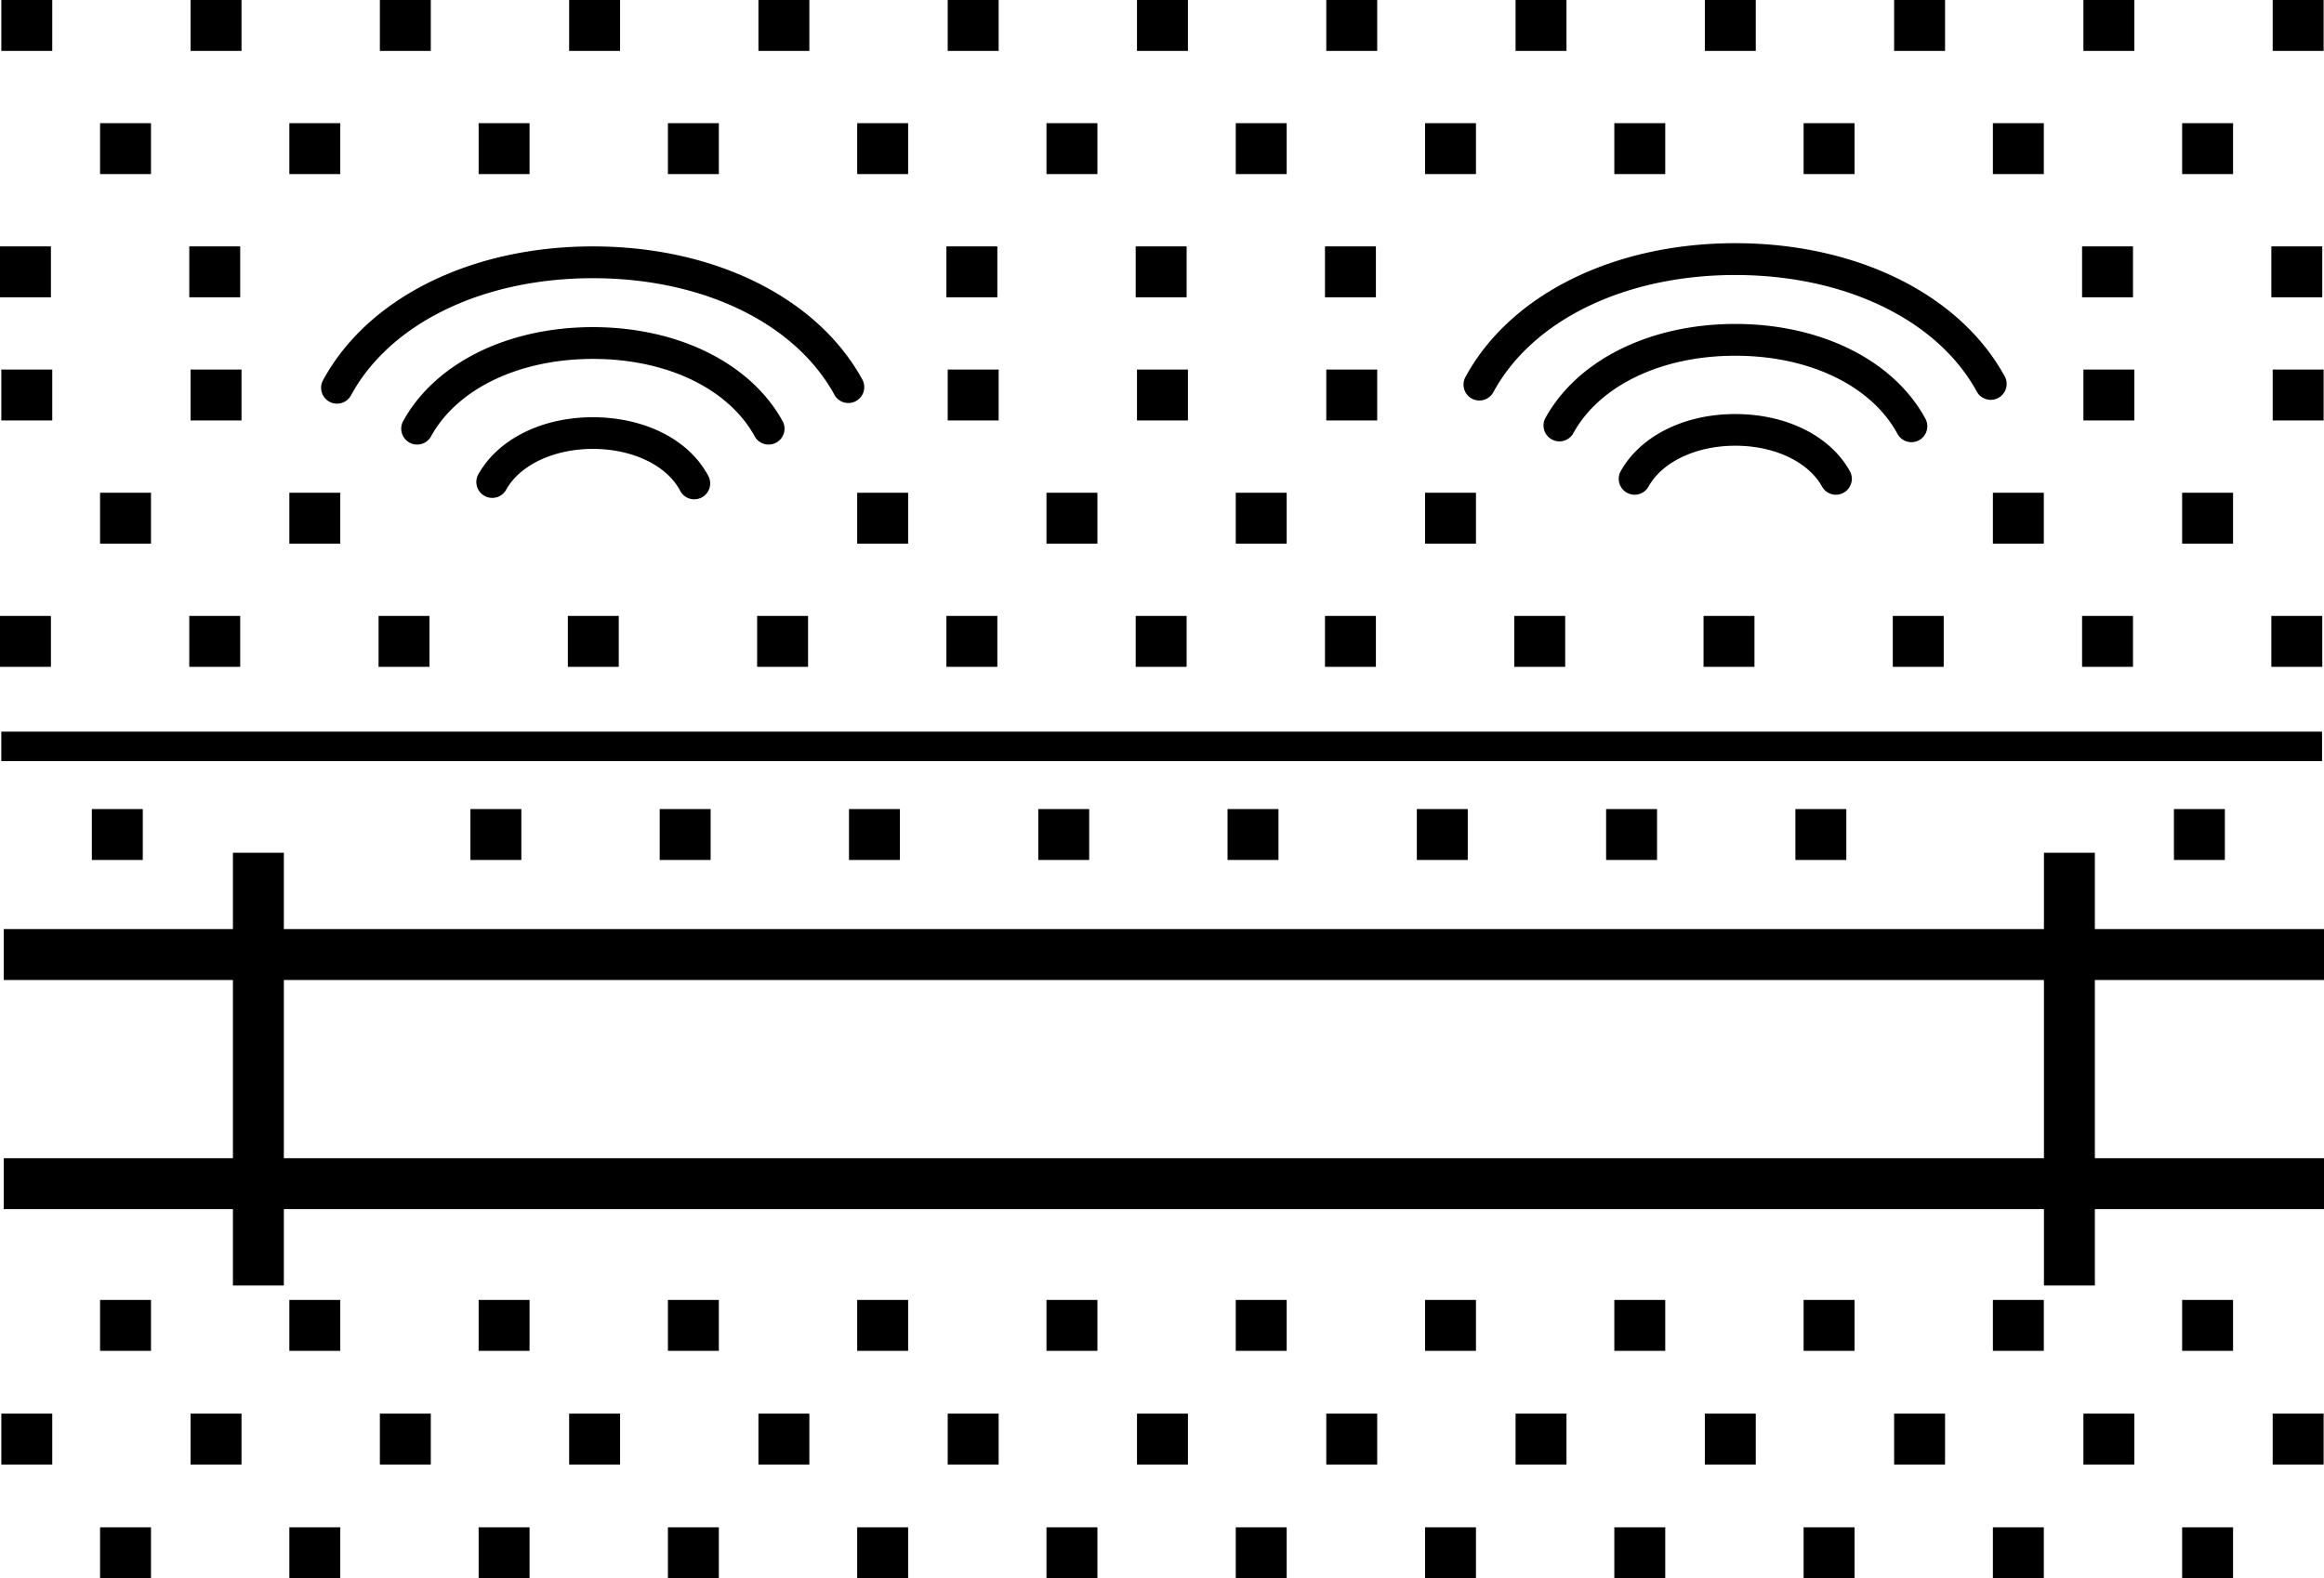 <svg id="Layer_1" data-name="Layer 1" xmlns="http://www.w3.org/2000/svg" viewBox="0 0 730.17 496"><title>smpo</title><path d="M185.85,131.13c-16.2,0-30,7-36.12,18.19a5,5,0,0,0,8.78,4.76c4.26-7.87,15-13,27.34-13s23.08,5.09,27.35,13a5,5,0,1,0,8.78-4.76C215.9,138.1,202.06,131.13,185.85,131.13Z" transform="translate(0.42)"/><path d="M236.82,137.35a5,5,0,0,0,8.78-4.75c-10-18.38-32.85-29.79-59.75-29.79s-49.79,11.41-59.74,29.79a5,5,0,0,0,8.78,4.75c8.21-15.14,27.74-24.55,51-24.55S228.61,122.2,236.82,137.35Z" transform="translate(0.42)"/><path d="M103.08,126.26a5,5,0,0,0,6.77-2c12.33-22.72,41.45-36.83,76-36.83s63.68,14.11,76,36.83a5,5,0,0,0,8.78-4.76c-14.07-25.94-46.56-42.06-84.78-42.06s-70.7,16.12-84.78,42.06A5,5,0,0,0,103.08,126.26Z" transform="translate(0.42)"/><path d="M544.78,130.13c-16.2,0-30,7-36.13,18.19a5,5,0,0,0,8.78,4.76c4.27-7.87,15-13,27.35-13s23.08,5.09,27.35,13a5,5,0,0,0,8.78-4.76C574.83,137.1,561,130.13,544.78,130.13Z" transform="translate(0.42)"/><path d="M595.74,136.35a5,5,0,0,0,4.4,2.62,5,5,0,0,0,4.38-7.37c-9.95-18.38-32.84-29.79-59.74-29.79S495,113.22,485,131.6a5,5,0,0,0,8.78,4.75c8.21-15.14,27.73-24.55,51-24.55S587.54,121.2,595.74,136.35Z" transform="translate(0.42)"/><path d="M462,125.26a5,5,0,0,0,6.77-2c12.32-22.72,41.45-36.83,76-36.83s63.68,14.11,76,36.83a5,5,0,0,0,8.78-4.76C615.49,92.55,583,76.43,544.78,76.43S474.07,92.55,460,118.49A5,5,0,0,0,462,125.26Z" transform="translate(0.42)"/><rect x="266.74" y="254.27" width="16" height="16"/><rect x="326.21" y="254.27" width="16" height="16"/><rect x="445.15" y="254.27" width="16" height="16"/><rect x="385.68" y="254.27" width="16" height="16"/><rect x="28.86" y="254.27" width="16" height="16"/><rect x="147.8" y="254.27" width="16" height="16"/><rect x="207.27" y="254.27" width="16" height="16"/><rect x="564.09" y="254.27" width="16" height="16"/><rect x="504.62" y="254.27" width="16" height="16"/><rect x="683.02" y="254.27" width="16" height="16"/><polygon points="658.05 229.94 642.05 229.94 620.7 229.94 292.22 229.94 273.03 229.94 88.42 229.94 72.42 229.94 0.41 229.94 0.41 239.2 72.42 239.2 88.42 239.2 273.03 239.2 292.22 239.2 642.05 239.2 658.05 239.2 729.55 239.2 729.55 229.94 658.05 229.94"/><rect x="476.17" y="444.27" width="16" height="16"/><rect x="416.7" y="444.27" width="16" height="16"/><rect x="297.76" y="444.27" width="16" height="16"/><rect x="357.23" y="444.27" width="16" height="16"/><rect x="714.05" y="444.27" width="16" height="16"/><rect x="595.11" y="444.27" width="16" height="16"/><rect x="535.64" y="444.27" width="16" height="16"/><rect x="654.58" y="444.27" width="16" height="16"/><rect x="178.82" y="444.27" width="16" height="16"/><rect x="238.29" y="444.27" width="16" height="16"/><rect x="119.35" y="444.27" width="16" height="16"/><rect x="0.42" y="444.27" width="16" height="16"/><rect x="59.88" y="444.27" width="16" height="16"/><rect x="447.73" y="480" width="16" height="16"/><rect x="388.26" y="480" width="16" height="16"/><rect x="269.32" y="480" width="16" height="16"/><rect x="328.79" y="480" width="16" height="16"/><rect x="685.6" y="480" width="16" height="16"/><rect x="566.67" y="480" width="16" height="16"/><rect x="507.2" y="480" width="16" height="16"/><rect x="626.14" y="480" width="16" height="16"/><rect x="150.38" y="480" width="16" height="16"/><rect x="209.85" y="480" width="16" height="16"/><rect x="90.91" y="480" width="16" height="16"/><rect x="31.44" y="480" width="16" height="16"/><rect x="447.73" y="408.54" width="16" height="16"/><rect x="388.26" y="408.54" width="16" height="16"/><rect x="269.32" y="408.54" width="16" height="16"/><rect x="328.79" y="408.54" width="16" height="16"/><rect x="685.6" y="408.54" width="16" height="16"/><rect x="566.67" y="408.54" width="16" height="16"/><rect x="507.2" y="408.54" width="16" height="16"/><rect x="626.14" y="408.54" width="16" height="16"/><rect x="150.38" y="408.54" width="16" height="16"/><rect x="209.85" y="408.54" width="16" height="16"/><rect x="90.91" y="408.54" width="16" height="16"/><rect x="31.44" y="408.54" width="16" height="16"/><rect x="416.7" y="116.14" width="16" height="16"/><rect x="297.76" y="116.14" width="16" height="16"/><rect x="357.23" y="116.14" width="16" height="16"/><rect x="714.05" y="116.14" width="16" height="16"/><rect x="654.58" y="116.14" width="16" height="16"/><rect x="0.42" y="116.14" width="16" height="16"/><rect x="59.88" y="116.14" width="16" height="16"/><rect x="475.76" y="193.57" width="16" height="16"/><rect x="416.29" y="193.57" width="16" height="16"/><rect x="297.35" y="193.57" width="16" height="16"/><rect x="356.82" y="193.57" width="16" height="16"/><rect x="713.63" y="193.57" width="16" height="16"/><rect x="594.69" y="193.57" width="16" height="16"/><rect x="535.23" y="193.57" width="16" height="16"/><rect x="654.16" y="193.57" width="16" height="16"/><rect x="178.41" y="193.57" width="16" height="16"/><rect x="237.88" y="193.57" width="16" height="16"/><rect x="118.94" y="193.57" width="16" height="16"/><rect y="193.57" width="16" height="16"/><rect x="59.47" y="193.57" width="16" height="16"/><rect x="447.73" y="154.86" width="16" height="16"/><rect x="388.26" y="154.86" width="16" height="16"/><rect x="269.32" y="154.86" width="16" height="16"/><rect x="328.79" y="154.86" width="16" height="16"/><rect x="685.6" y="154.86" width="16" height="16"/><rect x="626.14" y="154.86" width="16" height="16"/><rect x="90.91" y="154.86" width="16" height="16"/><rect x="31.44" y="154.86" width="16" height="16"/><rect x="476.17" width="16" height="16"/><rect x="416.7" width="16" height="16"/><rect x="297.76" width="16" height="16"/><rect x="357.23" width="16" height="16"/><rect x="714.05" width="16" height="16"/><rect x="595.11" width="16" height="16"/><rect x="535.64" width="16" height="16"/><rect x="654.58" width="16" height="16"/><rect x="178.82" width="16" height="16"/><rect x="238.29" width="16" height="16"/><rect x="119.35" width="16" height="16"/><rect x="0.42" width="16" height="16"/><rect x="59.88" width="16" height="16"/><rect x="416.29" y="77.43" width="16" height="16"/><rect x="297.35" y="77.43" width="16" height="16"/><rect x="356.82" y="77.43" width="16" height="16"/><rect x="713.63" y="77.43" width="16" height="16"/><rect x="654.16" y="77.43" width="16" height="16"/><rect y="77.43" width="16" height="16"/><rect x="59.47" y="77.43" width="16" height="16"/><rect x="447.73" y="38.71" width="16" height="16"/><rect x="388.26" y="38.71" width="16" height="16"/><rect x="269.32" y="38.71" width="16" height="16"/><rect x="328.79" y="38.71" width="16" height="16"/><rect x="685.6" y="38.71" width="16" height="16"/><rect x="566.67" y="38.71" width="16" height="16"/><rect x="507.2" y="38.71" width="16" height="16"/><rect x="626.14" y="38.71" width="16" height="16"/><rect x="150.38" y="38.71" width="16" height="16"/><rect x="209.85" y="38.71" width="16" height="16"/><rect x="90.91" y="38.71" width="16" height="16"/><rect x="31.44" y="38.71" width="16" height="16"/><path d="M608.76,292h-520V268h-16v24H.76v16h72v56H.76v16h72v24h16V380h553v24h16V380h72V364h-72V308h72V292h-72V268h-16v24h-33Zm33,16v56h-553V308h553Z" transform="translate(0.42)"/></svg>